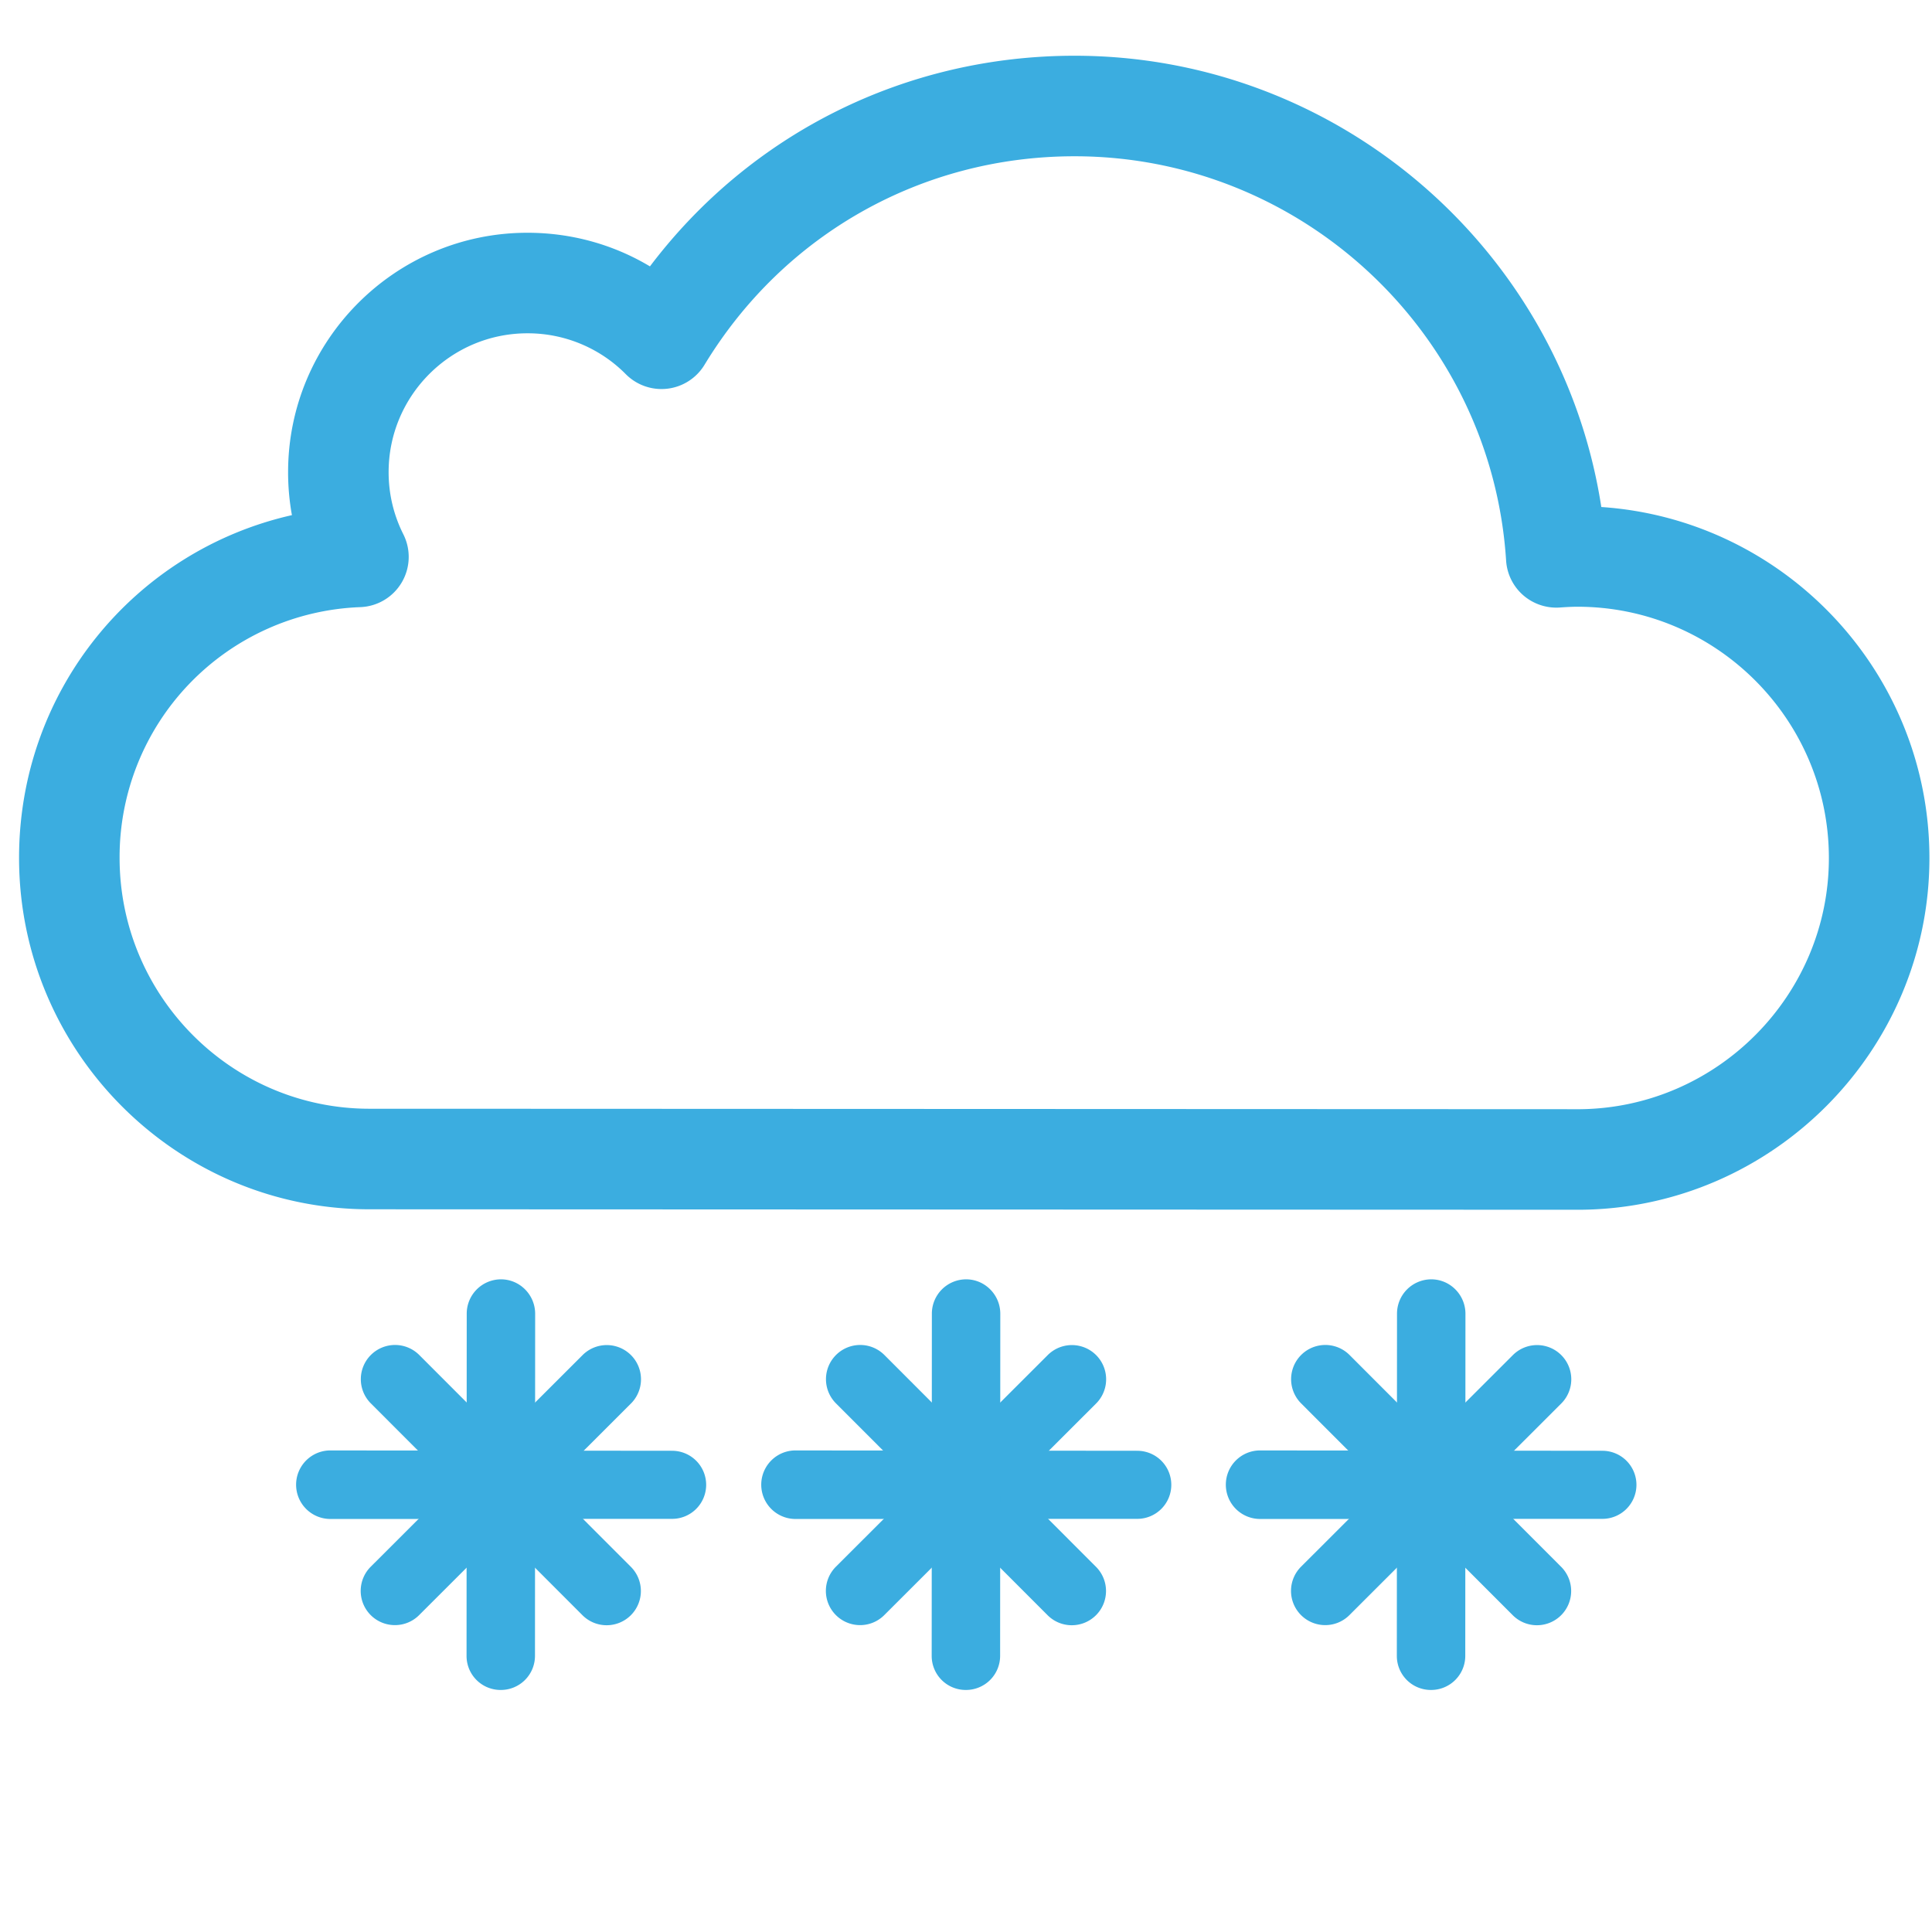 <?xml version="1.0" standalone="no"?><!DOCTYPE svg PUBLIC "-//W3C//DTD SVG 1.1//EN"
    "http://www.w3.org/Graphics/SVG/1.1/DTD/svg11.dtd">
<svg t="1532394843824" class="icon" style="" viewBox="0 0 1024 1024" version="1.1"
    xmlns="http://www.w3.org/2000/svg" p-id="5809" xmlns:xlink="http://www.w3.org/1999/xlink"
    width="128" height="128">
    <defs>
        <style type="text/css"></style>
    </defs>
    <path
        d="M209.331 861.348a18.125 18.125 0 0 1-12.82-30.966l112.271-112.154a18.135 18.135 0 1 1 25.641 25.661l-112.271 112.148a18.084 18.084 0 0 1-12.82 5.309z"
        fill="#3BADE0" p-id="5810"></path>
    <path
        d="M321.541 861.409a18.094 18.094 0 0 1-12.831-5.32l-112.159-112.266a18.14 18.14 0 0 1 25.667-25.641l112.154 112.266a18.14 18.14 0 0 1-12.831 30.961z"
        fill="#3BADE0" p-id="5811"></path>
    <path
        d="M356.147 805.028h-0.01l-181.361 0.056a18.166 18.166 0 0 1 0.005-36.326h0.01l181.361 0.184a18.053 18.053 0 0 1 18.13 18.058 18.053 18.053 0 0 1-18.135 18.028z"
        fill="#3BADE0" p-id="5812"></path>
    <path
        d="M265.421 895.713h-0.01a18.028 18.028 0 0 1-18.13-18.028l0.092-181.427a18.196 18.196 0 0 1 18.14-18.186h0.01c10.015 0 18.13 8.248 18.12 18.263l-0.092 181.299a18.079 18.079 0 0 1-18.13 18.079z"
        fill="#3BADE0" p-id="5813"></path>
    <path
        d="M702.403 861.348a18.135 18.135 0 0 1-12.82-30.966l112.271-112.154a18.135 18.135 0 1 1 25.641 25.661l-112.271 112.148a18.074 18.074 0 0 1-12.82 5.309z"
        fill="#3BADE0" p-id="5814"></path>
    <path
        d="M814.612 861.409a18.094 18.094 0 0 1-12.831-5.32l-112.159-112.266a18.14 18.14 0 0 1 25.672-25.641l112.148 112.266a18.14 18.14 0 0 1-12.831 30.961z"
        fill="#3BADE0" p-id="5815"></path>
    <path
        d="M849.219 805.028h-0.01l-181.361 0.056a18.161 18.161 0 0 1-18.13-18.176 18.15 18.15 0 0 1 18.13-18.15h0.01l181.361 0.184a18.053 18.053 0 0 1 18.13 18.058 18.048 18.048 0 0 1-18.13 18.028z"
        fill="#3BADE0" p-id="5816"></path>
    <path
        d="M758.492 895.713h-0.01a18.028 18.028 0 0 1-18.13-18.028l0.092-181.427a18.196 18.196 0 0 1 18.14-18.186h0.01c10.015 0 18.13 8.248 18.125 18.263l-0.092 181.299a18.089 18.089 0 0 1-18.135 18.079z"
        fill="#3BADE0" p-id="5817"></path>
    <path
        d="M455.864 861.348a18.135 18.135 0 0 1-12.815-30.966l112.266-112.154a18.135 18.135 0 1 1 25.641 25.661L468.685 856.038a18.074 18.074 0 0 1-12.82 5.309z"
        fill="#3BADE0" p-id="5818"></path>
    <path
        d="M568.079 861.409a18.099 18.099 0 0 1-12.836-5.32l-112.154-112.266a18.135 18.135 0 0 1 0.015-25.651 18.13 18.13 0 0 1 25.646 0.01l112.154 112.266a18.14 18.14 0 0 1-12.826 30.961z"
        fill="#3BADE0" p-id="5819"></path>
    <path
        d="M602.68 805.028h-0.01l-181.361 0.056a18.166 18.166 0 0 1 0.005-36.326h0.01l181.361 0.184a18.048 18.048 0 0 1 18.13 18.058 18.053 18.053 0 0 1-18.135 18.028z"
        fill="#3BADE0" p-id="5820"></path>
    <path
        d="M511.949 895.713c-0.005 0-0.005 0 0 0a18.033 18.033 0 0 1-18.135-18.028l0.092-181.427a18.196 18.196 0 0 1 18.14-18.186h0.01c10.015 0 18.135 8.248 18.125 18.263l-0.092 181.299a18.089 18.089 0 0 1-18.14 18.079z"
        fill="#3BADE0" p-id="5821"></path>
    <path
        d="M837.652 641.188h-28.196l-613.591-0.236c-102.431 0-185.764-83.569-185.764-186.281 0-88.668 61.251-162.785 144.625-181.637a127.708 127.708 0 0 1-2.028-22.804c0-69.949 56.909-126.863 126.858-126.863 23.229 0 45.507 6.195 64.932 17.818C397.732 70.779 479.892 29.542 569.539 29.542c140.109 0 258.227 103.194 279.188 239.186 96.998 6.523 173.906 87.491 173.906 186.076 0 101.775-82.862 185.39-184.699 186.388l-0.282-0.005z m-28.17-53.299l28.058 0.015c72.689-0.783 131.804-60.472 131.804-133.105 0-73.452-59.786-133.212-133.274-133.212-3.139 0-6.492 0.205-9.359 0.41a26.778 26.778 0 0 1-19.395-6.528 26.624 26.624 0 0 1-9.047-18.35c-7.711-120.166-108.18-214.292-228.731-214.292-80.84 0-154.158 41.324-196.142 110.546a26.66 26.66 0 0 1-41.682 4.977A73.083 73.083 0 0 0 279.552 176.655c-40.571 0-73.574 33.004-73.574 73.574 0 11.571 2.632 22.666 7.803 32.968a26.624 26.624 0 0 1-0.85 25.498 26.624 26.624 0 0 1-21.898 13.092A132.567 132.567 0 0 0 63.386 454.666c0 73.334 59.423 132.992 132.475 132.992h27.402l586.22 0.23z"
        fill="#3BADE0" p-id="5822"></path>
</svg>